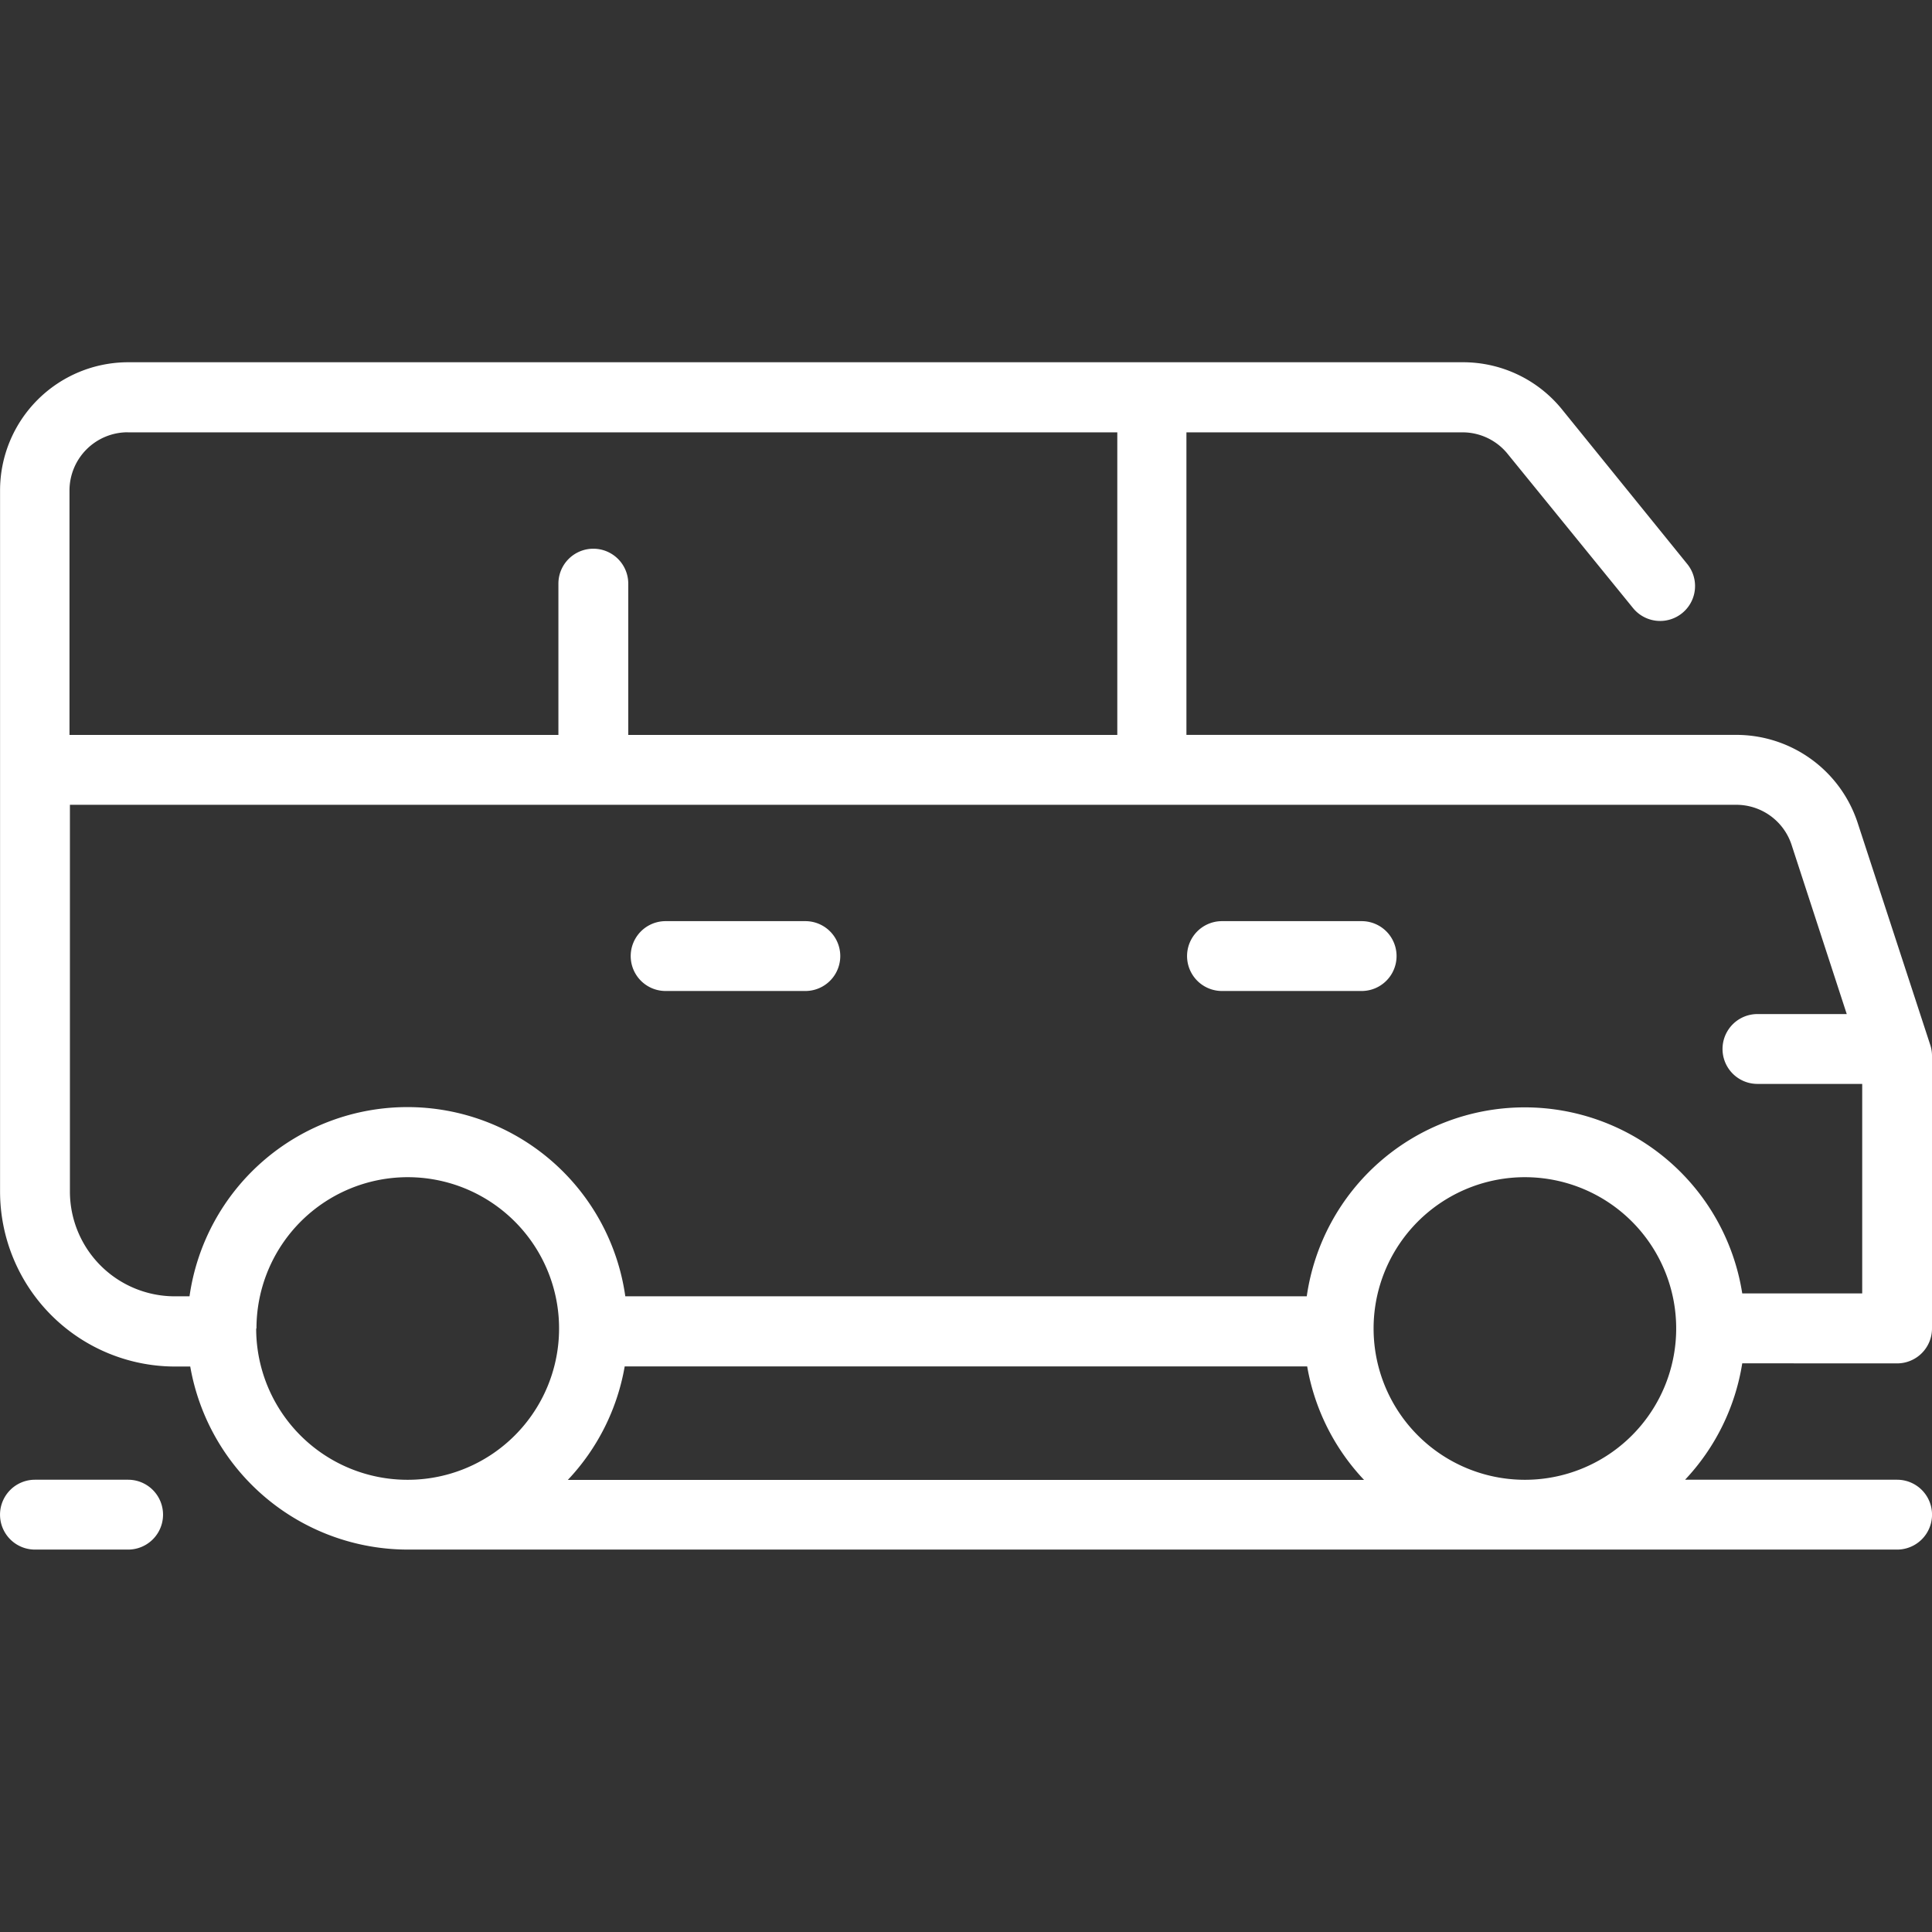 <svg xmlns="http://www.w3.org/2000/svg" width="32" height="32" viewBox="0 0 32 32">
  <rect x="0" y="0" width="32" height="32" fill="#333333" stroke="none"/>
  <g id="icon_special-trailer" transform="translate(0)">
    <rect id="사각형_13288" data-name="사각형 13288" width="32" height="32" transform="translate(0)" fill="none"/>
    <g id="Cartype_Special-Trailer" transform="translate(0 6)">
      <path id="패스_55807" data-name="패스 55807" d="M29.326,24.407h2.313a.578.578,0,1,0,0-1.157H29.326a.578.578,0,0,0,0,1.157Z" transform="translate(-9.086 -13.993)" fill="#fff"/>
      <path id="패스_55808" data-name="패스 55808" d="M17.376,24.407H19.69a.578.578,0,1,0,0-1.157H17.376a.578.578,0,0,0,0,1.157Z" transform="translate(-6.351 -13.993)" fill="#fff"/>
      <path id="패스_55809" data-name="패스 55809" d="M34.671,27.828a.578.578,0,0,0,.578-.578V22.732a.579.579,0,0,0-.029-.179l-1.2-3.671A2.116,2.116,0,0,0,32,17.418H22.9V12.407h4.571a.961.961,0,0,1,.755.364l2.07,2.545a.578.578,0,0,0,.9-.727l-2.06-2.543a2.109,2.109,0,0,0-1.656-.8H5.37A2.123,2.123,0,0,0,3.25,13.37V18h0v6.988a2.9,2.9,0,0,0,2.892,2.892H6.4A3.662,3.662,0,0,0,10,30.912H34.671a.578.578,0,1,0,0-1.157H31.159a3.64,3.64,0,0,0,.947-1.928ZM5.37,12.407H21.755v5.012h-8.1V14.913a.578.578,0,0,0-1.157,0v2.506H4.4V13.37a.965.965,0,0,1,.964-.964ZM4.407,24.986v-6.41h27.6a.963.963,0,0,1,.917.666l.913,2.8H32.358a.578.578,0,1,0,0,1.157h1.735v3.47H32.106a3.647,3.647,0,0,0-7.213.048H13.606a3.645,3.645,0,0,0-7.218,0H6.142a1.737,1.737,0,0,1-1.735-1.735Zm9.19,2.892H24.9a3.642,3.642,0,0,0,.942,1.88H12.654a3.642,3.642,0,0,0,.942-1.88Zm-6.1-.627A2.506,2.506,0,1,1,10,29.756,2.506,2.506,0,0,1,7.492,27.25ZM26,27.25a2.506,2.506,0,1,1,2.5,2.506A2.506,2.506,0,0,1,26,27.25Z" transform="translate(-3.249 -11.246)" fill="#fff"/>
      <path id="패스_55810" data-name="패스 55810" d="M5.371,35.25H3.828a.578.578,0,1,0,0,1.157H5.371a.578.578,0,0,0,0-1.157Z" transform="translate(-3.249 -16.741)" fill="#fff"/>
    </g>
  </g>
</svg>
